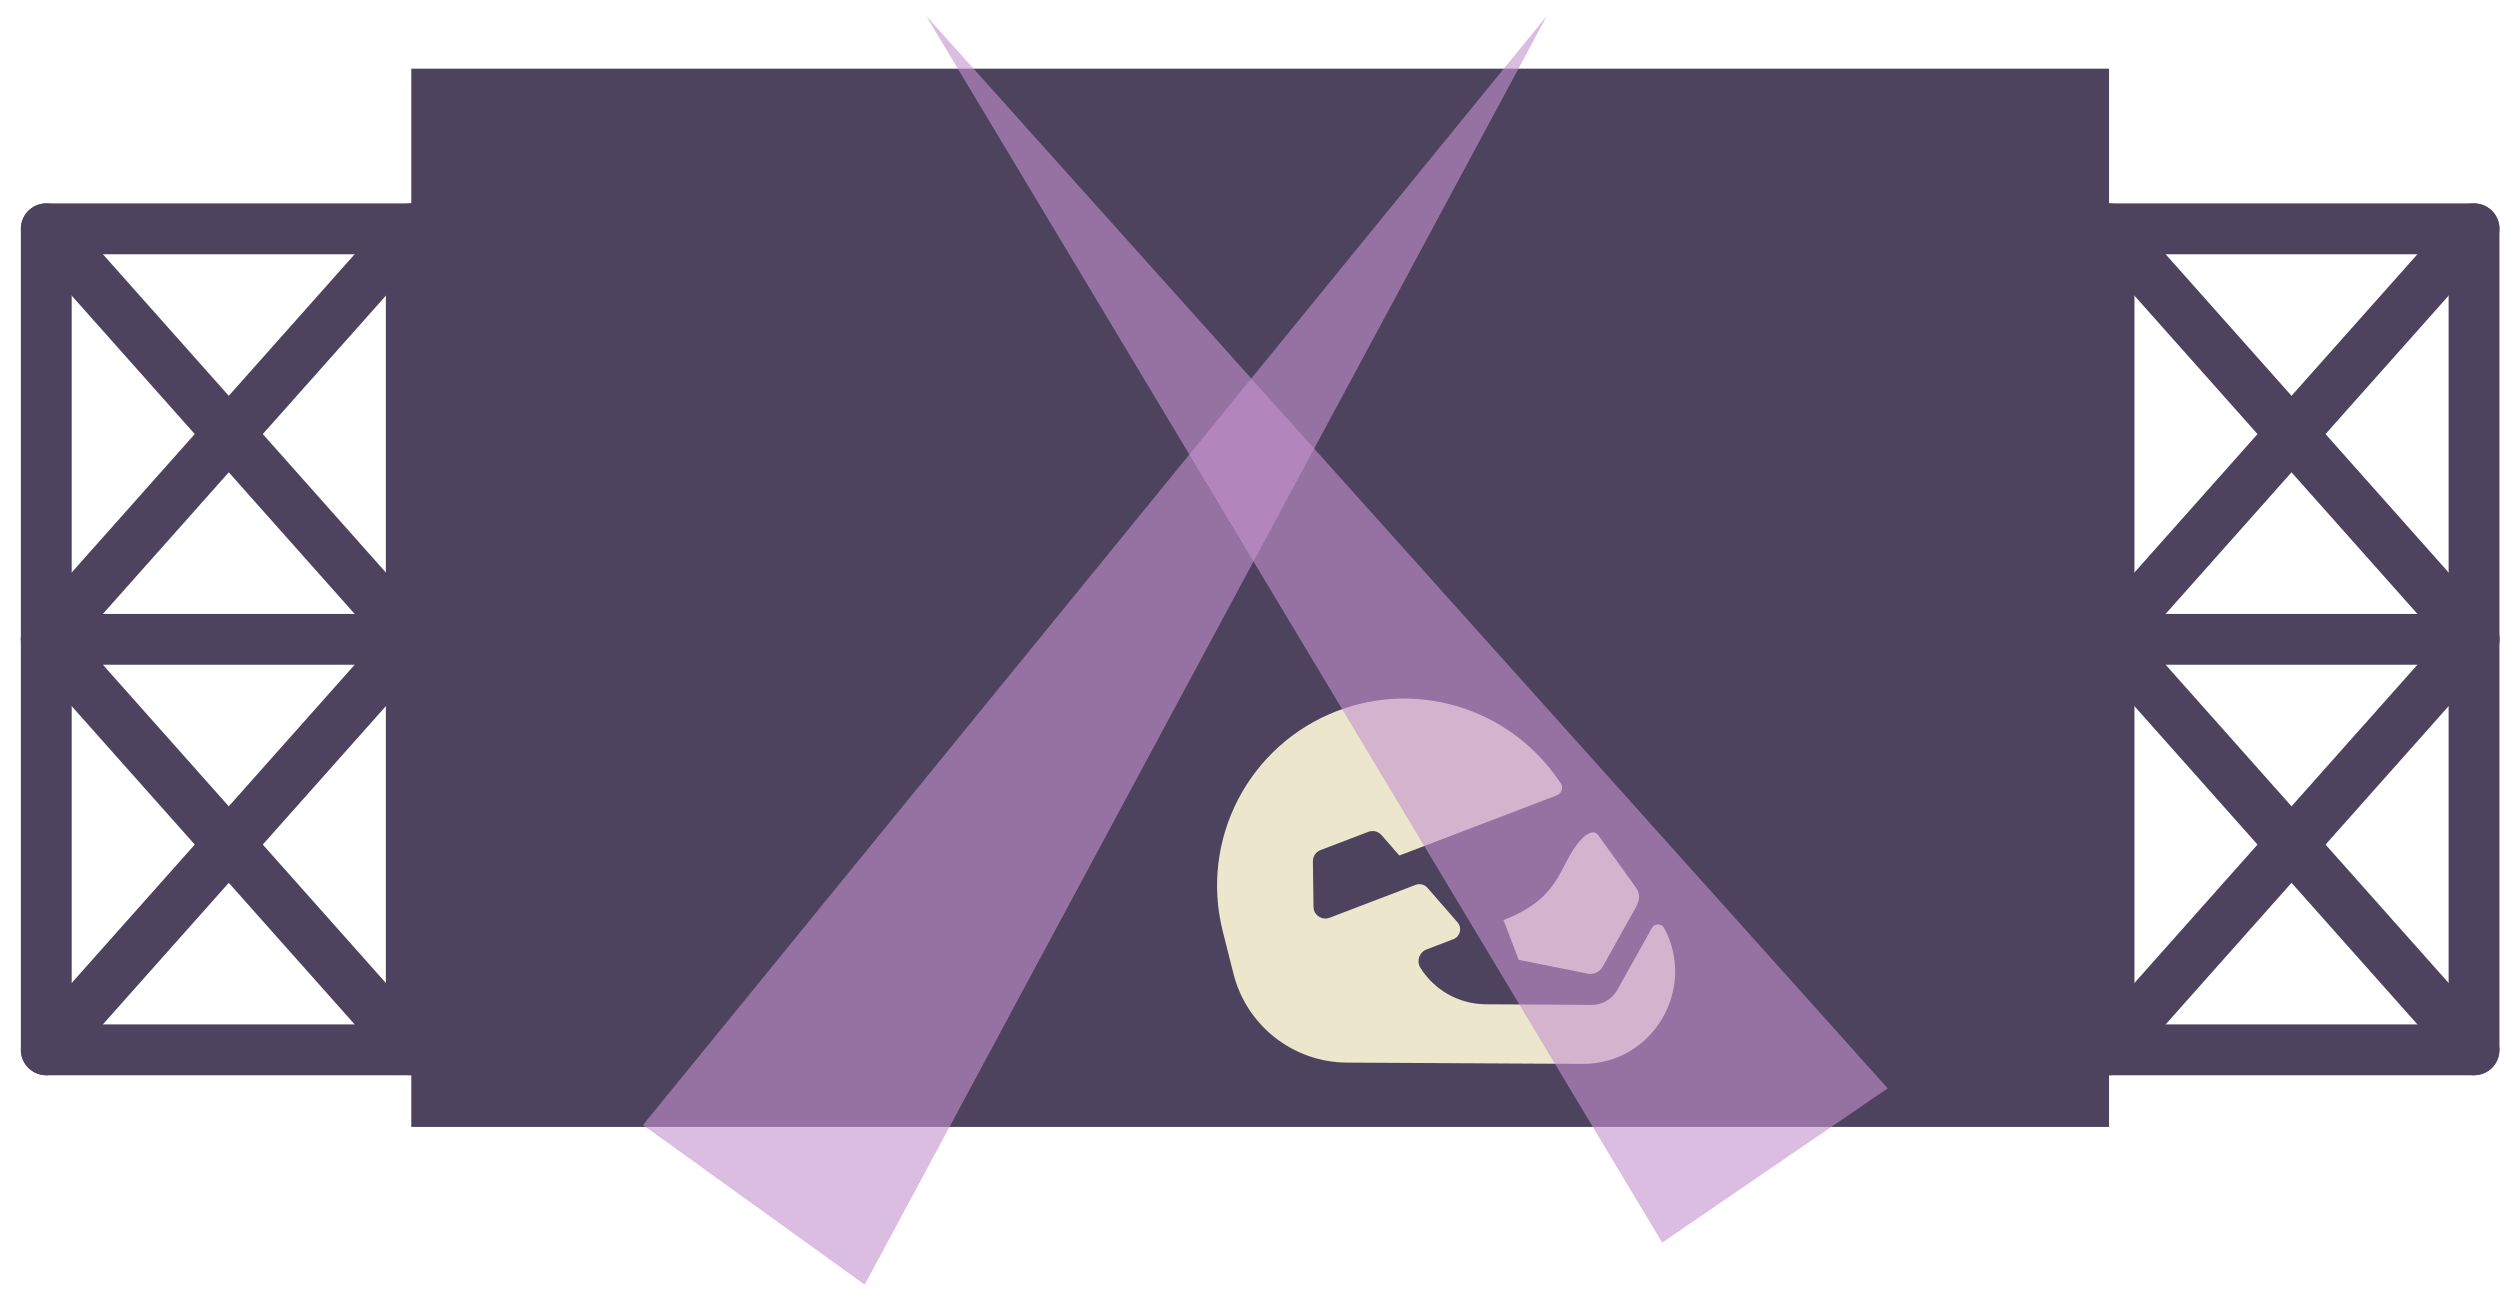 <svg xmlns="http://www.w3.org/2000/svg" viewBox="0 0 94 49" width="94" height="49" preserveAspectRatio="xMidYMid meet" style="width: 100%; height: 100%; transform: translate3d(0px, 0px, 0px); content-visibility: visible;"><defs><clipPath id="__lottie_element_854"><rect width="94" height="49" x="0" y="0"></rect></clipPath></defs><g clip-path="url(#__lottie_element_854)"><g transform="matrix(0.333,0,0,0.333,-15.776,-4.705)" opacity="1" style="display: block;"><g opacity="1" transform="matrix(1,0,0,1,189.663,81.629)"><path fill="rgb(77,67,95)" fill-opacity="1" d=" M95.85,59.743 C95.85,59.743 -95.85,59.743 -95.85,59.743 C-95.85,59.743 -95.85,-59.743 -95.85,-59.743 C-95.85,-59.743 95.85,-59.743 95.85,-59.743 C95.85,-59.743 95.85,59.743 95.85,59.743z"></path></g><g opacity="1" transform="matrix(1,0,0,1,73.207,86.317)"><path stroke-linecap="round" stroke-linejoin="round" fill-opacity="0" stroke="rgb(77,67,95)" stroke-opacity="1" stroke-width="5.74" d=" M20.606,46.35 C20.606,46.35 -20.606,46.35 -20.606,46.35 C-20.606,46.35 -20.606,-46.35 -20.606,-46.35 C-20.606,-46.35 20.606,-46.35 20.606,-46.35 C20.606,-46.35 20.606,46.35 20.606,46.35z"></path></g><g opacity="1" transform="matrix(1,0,0,1,73.207,63.142)"><path stroke-linecap="round" stroke-linejoin="round" fill-opacity="0" stroke="rgb(77,67,95)" stroke-opacity="1" stroke-width="5.74" d=" M-20.606,-23.176 C-20.606,-23.176 20.606,23.176 20.606,23.176"></path></g><g opacity="1" transform="matrix(1,0,0,1,73.207,63.141)"><path stroke-linecap="round" stroke-linejoin="round" fill-opacity="0" stroke="rgb(77,67,95)" stroke-opacity="1" stroke-width="5.74" d=" M-20.606,23.175 C-20.606,23.175 20.606,-23.175 20.606,-23.175"></path></g><g opacity="1" transform="matrix(1,0,0,1,73.206,109.492)"><path stroke-linecap="round" stroke-linejoin="round" fill-opacity="0" stroke="rgb(77,67,95)" stroke-opacity="1" stroke-width="5.74" d=" M20.606,23.175 C20.606,23.175 -20.606,-23.175 -20.606,-23.175 C-20.606,-23.175 20.606,-23.175 20.606,-23.175 C20.606,-23.175 -20.606,23.175 -20.606,23.175"></path></g><g opacity="1" transform="matrix(1,0,0,1,306.119,86.317)"><path stroke-linecap="round" stroke-linejoin="round" fill-opacity="0" stroke="rgb(77,67,95)" stroke-opacity="1" stroke-width="5.74" d=" M20.606,46.35 C20.606,46.35 -20.606,46.35 -20.606,46.35 C-20.606,46.35 -20.606,-46.35 -20.606,-46.35 C-20.606,-46.35 20.606,-46.35 20.606,-46.35 C20.606,-46.35 20.606,46.35 20.606,46.35z"></path></g><g opacity="1" transform="matrix(1,0,0,1,306.118,63.142)"><path stroke-linecap="round" stroke-linejoin="round" fill-opacity="0" stroke="rgb(77,67,95)" stroke-opacity="1" stroke-width="5.74" d=" M-20.606,-23.176 C-20.606,-23.176 20.606,23.176 20.606,23.176"></path></g><g opacity="1" transform="matrix(1,0,0,1,306.118,63.141)"><path stroke-linecap="round" stroke-linejoin="round" fill-opacity="0" stroke="rgb(77,67,95)" stroke-opacity="1" stroke-width="5.74" d=" M-20.606,23.175 C-20.606,23.175 20.606,-23.175 20.606,-23.175"></path></g><g opacity="1" transform="matrix(1,0,0,1,306.118,109.492)"><path stroke-linecap="round" stroke-linejoin="round" fill-opacity="0" stroke="rgb(77,67,95)" stroke-opacity="1" stroke-width="5.74" d=" M20.606,23.175 C20.606,23.175 -20.606,-23.175 -20.606,-23.175 C-20.606,-23.175 20.606,-23.175 20.606,-23.175 C20.606,-23.175 -20.606,23.175 -20.606,23.175"></path></g></g><g transform="matrix(0.333,0,0,0.333,-15.776,-4.705)" opacity="1" style="display: block;"><g opacity="1" transform="matrix(1,0,0,1,214.52,117.456)"><path fill="rgb(77,67,95)" fill-opacity="1" d=" M-20.472,2.371 C-20.472,2.371 -20.539,-9.874 -20.539,-9.874 C-20.539,-9.874 8.627,-13.516 8.627,-13.516 C8.627,-13.516 11.877,-9 11.877,-9 C8.751,-6.311 9.753,-2.168 2.619,0.558 C2.619,0.558 4.335,5.05 4.335,5.05 C4.335,5.05 12.13,6.607 12.13,6.607 C12.8,6.742 13.48,6.429 13.814,5.832 C13.814,5.832 17.634,-1.005 17.634,-1.005 C17.634,-1.005 19.379,1.449 19.379,1.449 C19.379,1.449 20.538,9.815 13.575,12.475 C13.575,12.475 1.545,12.479 1.545,12.479 C-4.321,13.516 -20.472,2.371 -20.472,2.371z"></path></g><g opacity="1" transform="matrix(1,0,0,1,224.843,116.113)"><path fill="rgb(235,230,204)" fill-opacity="1" d=" M7.312,0.338 C7.312,0.338 3.492,7.176 3.492,7.176 C3.159,7.773 2.478,8.085 1.808,7.95 C1.808,7.95 -5.987,6.394 -5.987,6.394 C-5.987,6.394 -7.703,1.9 -7.703,1.9 C-0.568,-0.825 -1.57,-4.967 1.556,-7.656 C1.556,-7.656 2.022,-7.906 2.022,-7.906 C2.356,-8.085 2.771,-7.99 2.993,-7.683 C2.993,-7.683 7.289,-1.713 7.289,-1.713 C7.63,-1.239 7.704,-0.624 7.484,-0.084 C7.484,-0.084 7.312,0.338 7.312,0.338z"></path></g><g opacity="1" transform="matrix(1,0,0,1,210.892,112.64)"><path fill="rgb(235,230,204)" fill-opacity="1" d=" M-24.244,11.43 C-24.244,11.43 -25.451,6.643 -25.451,6.643 C-28.066,-3.732 -22.507,-14.424 -12.512,-18.242 C-3.564,-21.66 6.563,-18.628 12.159,-10.854 C12.159,-10.854 12.683,-10.126 12.683,-10.126 C13.044,-9.626 12.832,-8.919 12.256,-8.699 C12.256,-8.699 -5.515,-1.91 -5.515,-1.91 C-5.515,-1.91 -7.525,-4.218 -7.525,-4.218 C-7.894,-4.641 -8.487,-4.79 -9.011,-4.59 C-9.011,-4.59 -14.413,-2.526 -14.413,-2.526 C-14.937,-2.326 -15.28,-1.82 -15.273,-1.259 C-15.273,-1.259 -15.205,3.882 -15.205,3.882 C-15.193,4.812 -14.259,5.446 -13.39,5.114 C-13.39,5.114 -3.671,1.401 -3.671,1.401 C-3.202,1.222 -2.671,1.354 -2.342,1.733 C-2.342,1.733 1.057,5.634 1.057,5.634 C1.604,6.262 1.359,7.242 0.582,7.538 C0.582,7.538 -2.44,8.693 -2.44,8.693 C-3.273,9.011 -3.607,10.011 -3.135,10.767 C-1.562,13.282 1.209,14.869 4.253,14.886 C4.253,14.886 16.201,14.951 16.201,14.951 C17.402,14.958 18.512,14.311 19.098,13.263 C19.098,13.263 23.007,6.266 23.007,6.266 C23.312,5.721 24.092,5.737 24.39,6.285 C28.066,13.065 23.185,21.66 15.14,21.617 C15.14,21.617 -11.431,21.471 -11.431,21.471 C-17.492,21.438 -22.763,17.308 -24.244,11.43z"></path></g></g><g transform="matrix(0.245,-0.172,0.172,0.245,53.413,38.016)" opacity="0.6" style="display: block;"><g opacity="1" transform="matrix(1,0,0,1,0,0)"><path fill="rgb(196,145,206)" fill-opacity="1" d=" M8.132,41.243 C8.132,41.243 20.999,-138.015 20.999,-138.015 C20.999,-138.015 42.447,41.655 42.447,41.655 C42.447,41.655 8.132,41.243 8.132,41.243z"></path></g></g><g transform="matrix(0.245,0.172,-0.172,0.245,29.278,30.797)" opacity="0.6" style="display: block;"><g opacity="1" transform="matrix(1,0,0,1,0,0)"><path fill="rgb(196,145,206)" fill-opacity="1" d=" M8.132,41.243 C8.132,41.243 20.999,-138.015 20.999,-138.015 C20.999,-138.015 42.447,41.655 42.447,41.655 C42.447,41.655 8.132,41.243 8.132,41.243z"></path></g></g></g></svg>